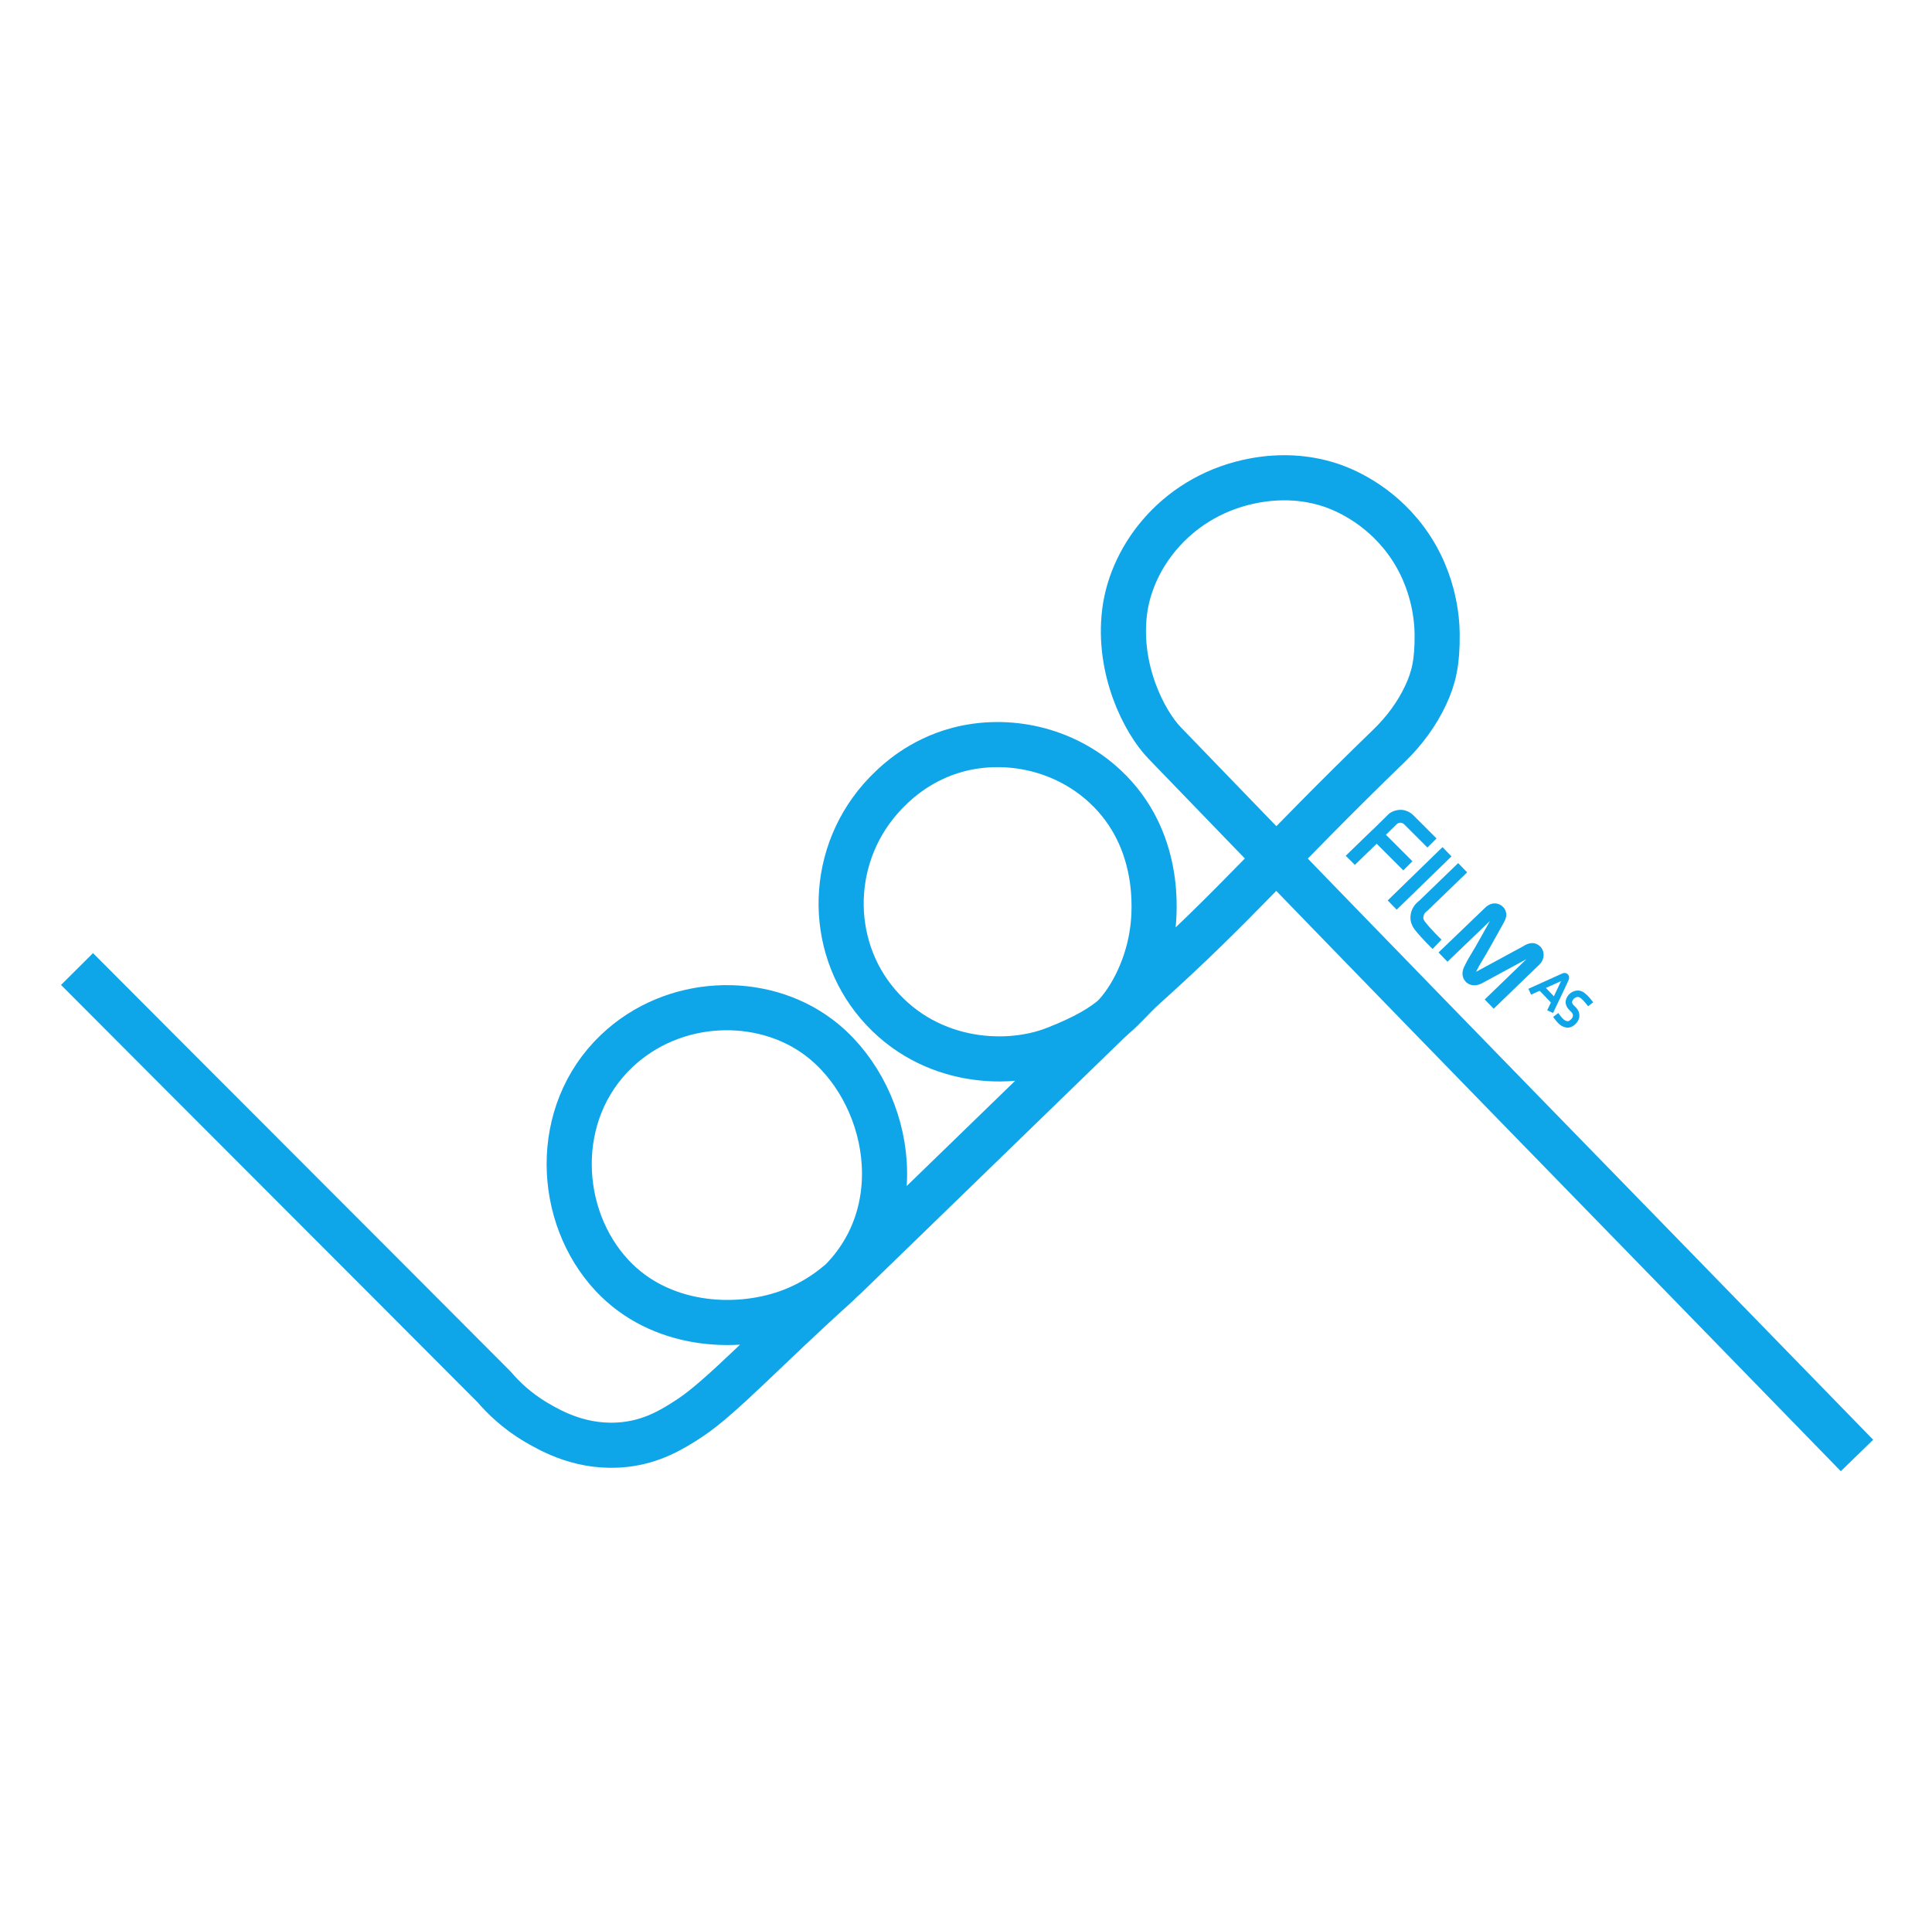 <?xml version="1.0" encoding="UTF-8"?>
<svg id="Layer_2" data-name="Layer 2" xmlns="http://www.w3.org/2000/svg" viewBox="0 0 299.75 299.5">
  <defs>
    <style>
      .cls-1, .cls-2, .cls-3, .cls-4 {
        fill: none;
      }

      .cls-2 {
        stroke-width: 2px;
      }

      .cls-2, .cls-3, .cls-4 {
        stroke: #0ea5e9;
        stroke-miterlimit: 10;
      }

      .cls-4 {
        stroke-width: 7px;
      }
    </style>
  </defs>
  <g id="Layer_1-2" data-name="Layer 1">
    <g>
      <g>
        <g>
          <path id="_S_" data-name="&amp;lt;S&amp;gt;" class="cls-3" d="m246.79,155.85c-.43-.54-.74-.98-1.33-1.42-.22-.16-.58-.26-.85-.2-.56.11-.96.47-1.15.99-.13.37,0,.77.26,1.05.32.34.71.6.8,1.11.12.6-.24,1.06-.72,1.41-.22.16-.49.22-.75.17-.76-.12-1.23-.86-1.68-1.45"/>
          <g id="_A_" data-name="&amp;lt;A&amp;gt;">
            <path class="cls-3" d="m237.34,153.9c1.74-.79,3.48-1.58,5.22-2.36.11-.07.25-.07.33,0,.11.09.06.27-.03.46-.82,1.81-1.58,3.33-2.36,4.99"/>
            <line class="cls-3" x1="239.11" y1="153.27" x2="241.02" y2="155.27"/>
          </g>
          <path id="_M_" data-name="&amp;lt;M&amp;gt;" class="cls-2" d="m223.88,148.53c2.41-2.31,4.81-4.62,7.22-6.93.48-.49.93-.49,1.28-.25.56.39.28.98,0,1.44-1.17,2.06-2.27,4.17-3.52,6.19-.27.44-.31.54-.6,1.1-.21.39-.56,1.02-.21,1.49.3.42.87.44,1.46.11,2.43-1.32,4.87-2.64,7.3-3.96.82-.53,1.12-.38,1.36-.21.43.29.44,1.02,0,1.43-2.37,2.29-4.75,4.58-7.12,6.88"/>
          <path id="_L_" data-name="&amp;lt;L&amp;gt;" class="cls-2" d="m226.93,134.66c-2.03,1.96-4.06,3.93-6.09,5.89-.2.14-.64.49-.87,1.1-.05.15-.18.5-.13.95.06.52.33.89.51,1.12.91,1.17,2.38,2.6,2.61,2.82"/>
          <line id="_I_" data-name="&amp;lt;I&amp;gt;" class="cls-2" x1="224.5" y1="132.18" x2="216" y2="140.45"/>
          <g id="_F_" data-name="&amp;lt;F&amp;gt;">
            <path class="cls-2" d="m222.17,130.82l-3.61-3.61c-.21-.21-.59-.47-1.12-.53-.56-.05-1.02.18-1.25.33-.03.03-2.57,2.49-2.59,2.52-.07.06-4.04,3.92-4.1,3.98"/>
            <line class="cls-2" x1="218.43" y1="134.36" x2="213.6" y2="129.53"/>
          </g>
        </g>
        <path class="cls-4" d="m11.95,150.38c21.62,21.71,43.11,43.16,64.73,64.87,1.29,1.51,3.43,3.67,6.57,5.51,2.27,1.33,7.17,4.12,13.66,3.41,4.22-.46,7.32-2.25,10.24-4.2,4.87-3.26,11.62-10.57,22.32-20.22,12.56-11.32,8.54-30.55-2.49-38.8-8.84-6.61-22.54-6.19-31.32,2.17-10.06,9.58-9.32,25.62-.66,34.86,7.35,7.84,18.93,8.59,27.11,5.71,4.68-1.64,7.92-4.36,9.85-6.3l39.98-38.8c3.28-2.82,5.91-8.21,6.74-13.32.06-.35.11-.7.16-1.06.34-2.7,1.36-13.98-7.35-22.13-6.37-5.96-15.29-7.75-22.87-5.74-5.96,1.58-9.55,5.14-10.31,5.85-9.5,8.95-10.21,23.28-2.8,32.78,7.74,9.93,20.32,10.88,28.17,7.81,9.39-3.68,10.11-6.24,13.92-9.65,14.24-12.77,20.24-20.3,37.94-37.43,2.33-2.26,4.29-4.9,5.66-7.84,1.25-2.68,1.82-5.1,1.77-9.49-.02-2.03-.36-9.16-5.69-15.58-4.46-5.37-9.87-7.2-11.03-7.57-3.56-1.14-7.46-1.4-11.55-.66-11.81,2.15-19.12,11.52-20.22,20.4-1.11,8.93,3.04,17.06,6.22,20.35,34.93,36.24,75.37,77.6,107.41,110.56"/>
      </g>
      <rect class="cls-1" width="299.75" height="299.5"/>
    </g>
  </g>
</svg>